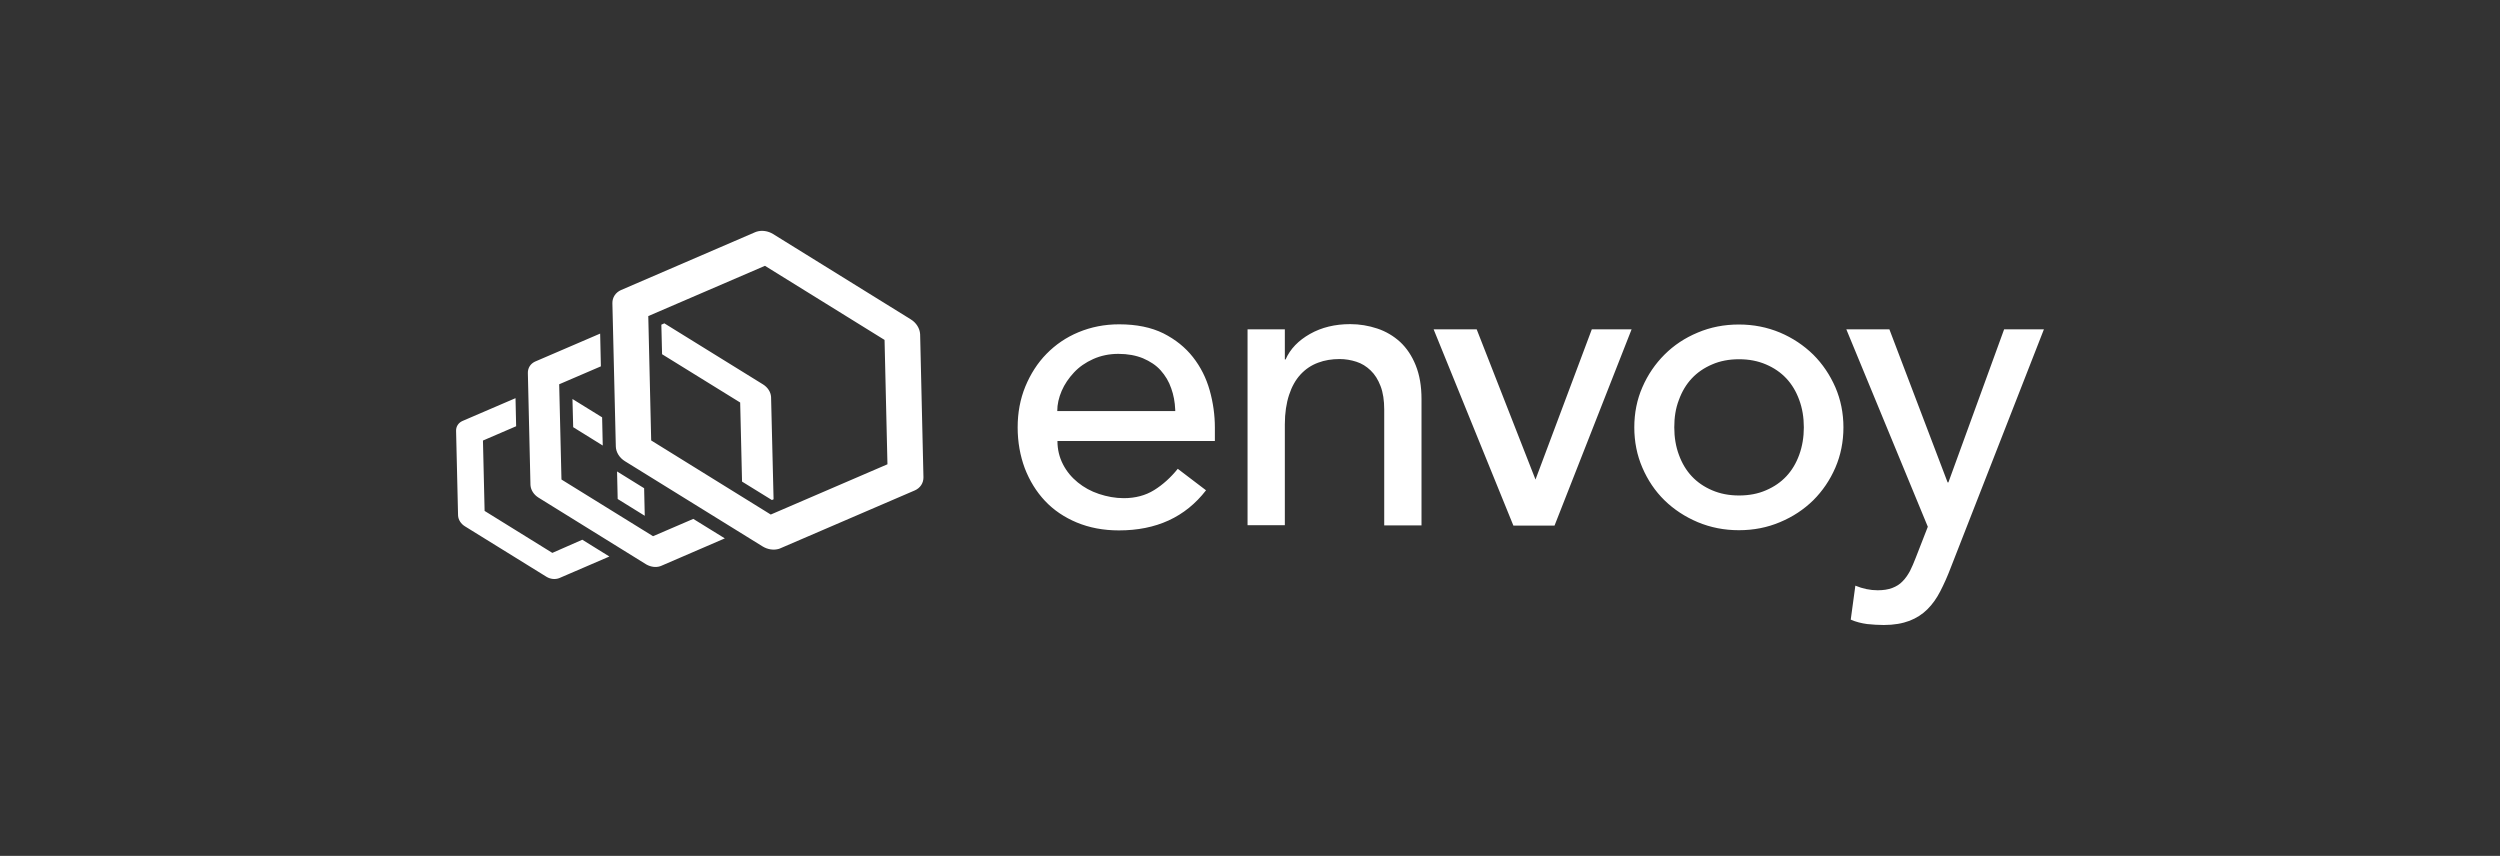 <?xml version="1.0" encoding="UTF-8"?>
<svg width="888px" height="304px" viewBox="0 0 888 304" version="1.1" xmlns="http://www.w3.org/2000/svg" xmlns:xlink="http://www.w3.org/1999/xlink">
    <rect x="0" y="0" width="888" height="304" fill="#333333" stroke="none"/>
    <title>Envoy Logo - White</title>
    <g id="envoy-white" stroke="none" stroke-width="1" fill="none" fill-rule="evenodd">
        <path d="M671.106,116.97 L691.793,171.359 L692.066,171.359 L711.867,116.97 L726,116.97 L692.886,201.689 C691.725,204.756 690.496,207.483 689.199,210.004 C687.902,212.526 686.4,214.639 684.624,216.411 C682.849,218.183 680.733,219.546 678.275,220.501 C675.748,221.455 672.744,222 669.125,222 C667.145,222 665.165,221.864 663.185,221.659 C661.205,221.387 659.225,220.909 657.382,220.092 L659.021,208.028 C661.683,209.118 664.278,209.664 666.941,209.664 C668.989,209.664 670.696,209.391 672.13,208.846 C673.563,208.3 674.792,207.551 675.817,206.46 C676.841,205.438 677.66,204.211 678.411,202.848 C679.094,201.485 679.777,199.917 680.459,198.145 L684.761,187.104 L655.812,116.97 L671.106,116.97 Z M183.111,141.427 L183.332,151.403 L171.543,156.483 L172.132,181.478 L196.19,196.387 L206.837,191.712 L216.453,197.675 L198.769,205.295 C198.658,205.332 198.511,205.405 198.364,205.442 C197.046,205.858 195.533,205.687 194.253,204.959 L194.016,204.816 L165.169,186.963 C163.731,186.086 162.827,184.676 162.712,183.208 L162.701,182.987 L162.001,153.023 C161.966,151.547 162.77,150.272 164.093,149.615 L164.285,149.526 L183.111,141.427 Z M213.174,118.494 L213.432,130.126 L198.621,136.495 L199.432,170.324 L231.963,190.46 L246.257,184.312 L257.457,191.233 L234.947,200.951 C234.8,201.025 234.615,201.098 234.468,201.135 C232.967,201.623 231.202,201.385 229.673,200.545 L229.421,200.399 L191.29,176.766 C189.634,175.745 188.551,174.084 188.427,172.363 L188.416,172.128 L187.495,132.482 C187.46,130.753 188.372,129.262 189.94,128.492 L190.148,128.396 L213.174,118.494 Z M268.804,82.271 C270.646,81.719 272.783,82.014 274.588,83.118 L274.588,83.118 L323.477,113.414 C325.466,114.629 326.719,116.653 326.83,118.715 L326.83,118.715 L328.009,169.514 C328.045,171.576 326.866,173.343 324.951,174.189 L324.951,174.189 L277.241,194.73 C277.057,194.841 276.873,194.877 276.688,194.951 C274.846,195.503 272.709,195.209 270.904,194.104 L270.904,194.104 L222.016,163.845 C220.026,162.631 218.774,160.606 218.737,158.545 L218.737,158.545 L217.52,107.708 C217.484,105.647 218.663,103.88 220.579,103.033 L220.579,103.033 L268.289,82.455 C268.436,82.382 268.62,82.345 268.804,82.271 Z M397.521,115.198 C403.734,115.198 408.923,116.288 413.224,118.401 C417.526,120.582 421.008,123.377 423.739,126.853 C426.47,130.329 428.45,134.282 429.679,138.644 C430.908,143.006 431.523,147.436 431.523,151.935 L431.523,156.637 L375.604,156.637 C375.604,159.704 376.287,162.431 377.584,164.953 C378.881,167.474 380.656,169.587 382.841,171.359 C385.026,173.131 387.484,174.495 390.352,175.449 C393.219,176.403 396.155,176.948 399.159,176.948 C403.256,176.948 406.875,175.994 409.947,174.086 C413.02,172.177 415.819,169.655 418.345,166.52 L428.382,174.154 C421.008,183.696 410.698,188.399 397.452,188.399 C391.922,188.399 386.938,187.444 382.5,185.604 C378.062,183.764 374.238,181.174 371.166,177.902 C368.093,174.631 365.704,170.746 363.997,166.316 C362.358,161.885 361.471,157.046 361.471,151.798 C361.471,146.618 362.358,141.779 364.202,137.281 C366.045,132.851 368.503,128.966 371.712,125.694 C374.921,122.423 378.676,119.833 383.114,117.992 C387.552,116.152 392.332,115.198 397.521,115.198 Z M617.645,115.266 C622.834,115.266 627.682,116.22 632.256,118.129 C636.762,120.037 640.722,122.695 644.068,125.967 C647.414,129.306 650.008,133.191 651.92,137.553 C653.832,141.984 654.787,146.755 654.787,151.798 C654.787,156.91 653.832,161.681 651.92,166.111 C650.008,170.541 647.345,174.426 644.068,177.698 C640.722,180.969 636.831,183.559 632.256,185.468 C627.75,187.376 622.902,188.33 617.645,188.33 C612.456,188.33 607.608,187.376 603.034,185.468 C598.527,183.559 594.567,180.969 591.222,177.698 C587.876,174.426 585.282,170.541 583.37,166.111 C581.458,161.681 580.502,156.91 580.502,151.798 C580.502,146.686 581.458,141.915 583.37,137.553 C585.282,133.123 587.944,129.238 591.222,125.967 C594.567,122.627 598.459,120.037 603.034,118.129 C607.54,116.22 612.388,115.266 617.645,115.266 Z M524.515,116.97 L545.408,170.337 L565.413,116.97 L579.546,116.97 L552.167,186.695 L537.556,186.695 L509.221,116.97 L524.515,116.97 Z M479.589,115.13 C482.935,115.13 486.144,115.675 489.216,116.697 C492.289,117.72 495.02,119.356 497.341,121.468 C499.663,123.649 501.506,126.376 502.872,129.784 C504.237,133.191 504.92,137.144 504.92,141.779 L504.92,186.626 L491.674,186.626 L491.674,145.46 C491.674,142.256 491.265,139.462 490.377,137.144 C489.489,134.827 488.329,132.987 486.827,131.556 C485.325,130.124 483.686,129.102 481.774,128.489 C479.862,127.875 477.882,127.534 475.834,127.534 C473.103,127.534 470.509,127.943 468.187,128.829 C465.797,129.715 463.749,131.079 461.974,132.987 C460.199,134.895 458.833,137.349 457.877,140.28 C456.921,143.21 456.375,146.686 456.375,150.708 L456.375,186.558 L443.13,186.558 L443.13,116.97 L456.375,116.97 L456.375,127.671 L456.648,127.671 C458.287,123.922 461.223,120.923 465.32,118.606 C469.416,116.288 474.195,115.13 479.589,115.13 Z M219.179,167.453 C219.277,167.502 219.359,167.567 219.446,167.627 L219.584,167.711 L228.795,173.416 L229.016,183.208 L219.4,177.245 L219.179,167.453 Z M271.715,94.419 L230.268,112.273 L231.3,156.446 L273.778,182.766 L315.224,164.913 L314.193,120.739 L271.715,94.419 Z M235.979,114.849 L271.015,136.531 C272.671,137.552 273.754,139.213 273.878,140.935 L273.888,141.17 L274.773,177.355 L274.183,177.613 L263.573,171.06 L262.91,142.973 L235.168,125.819 L234.91,115.328 L235.979,114.849 Z M617.713,127.603 C614.163,127.603 610.954,128.216 608.154,129.443 C605.287,130.67 602.897,132.305 600.917,134.418 C598.937,136.531 597.435,139.053 596.343,142.052 C595.182,145.051 594.704,148.254 594.704,151.798 C594.704,155.342 595.25,158.614 596.343,161.545 C597.435,164.544 598.937,167.065 600.917,169.178 C602.897,171.291 605.287,172.927 608.154,174.154 C611.022,175.381 614.163,175.994 617.713,175.994 C621.264,175.994 624.473,175.381 627.272,174.154 C630.139,172.927 632.529,171.291 634.509,169.178 C636.489,167.065 637.991,164.544 639.084,161.545 C640.176,158.546 640.722,155.274 640.722,151.798 C640.722,148.254 640.176,144.983 639.084,142.052 C637.991,139.053 636.489,136.531 634.509,134.418 C632.529,132.305 630.139,130.67 627.272,129.443 C624.404,128.216 621.264,127.603 617.713,127.603 Z M203.337,141.722 L213.874,148.237 L214.095,158.25 L203.595,151.734 L203.337,141.722 Z M417.458,146.005 L417.455,146.004 L417.457,146.069 L417.458,146.005 Z M397.248,125.694 C394.039,125.694 391.034,126.308 388.303,127.534 C385.572,128.761 383.319,130.329 381.476,132.305 C379.632,134.282 378.13,136.463 377.106,138.848 C376.082,141.234 375.536,143.619 375.536,146.005 L417.455,146.004 L417.438,145.49 C417.324,142.78 416.852,140.252 416.024,137.962 C415.204,135.509 413.907,133.396 412.269,131.556 C410.63,129.715 408.513,128.352 405.987,127.262 C403.461,126.239 400.593,125.694 397.248,125.694 Z" fill="#FFFFFF" fill-rule="nonzero"></path>
    </g>
</svg>